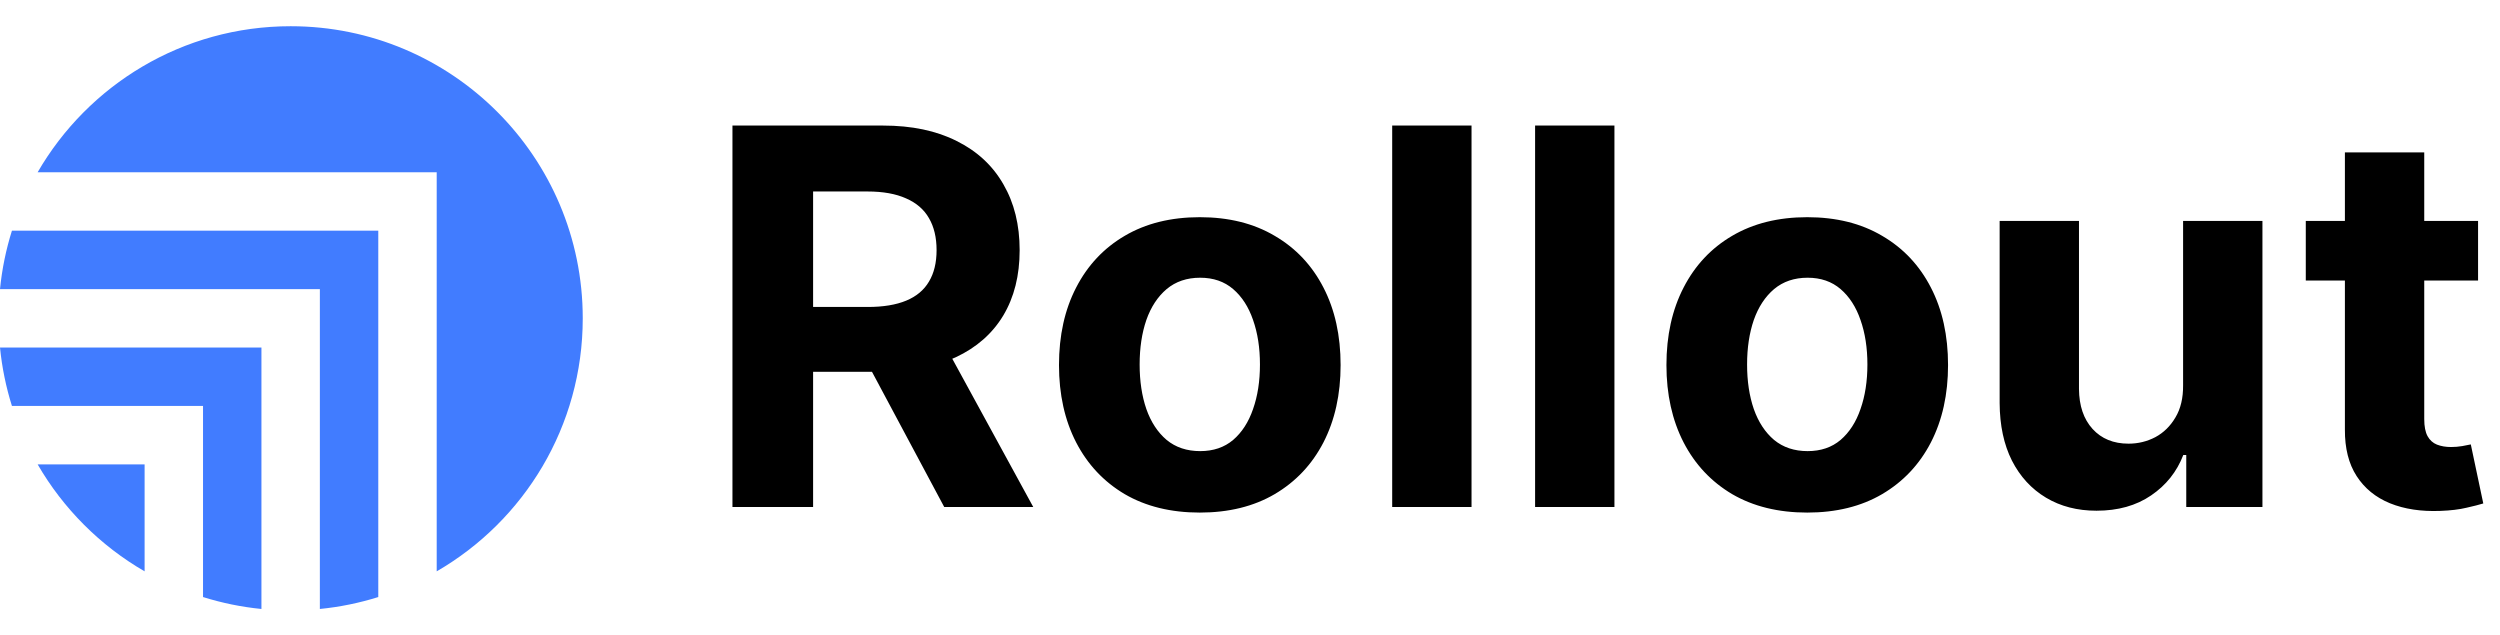 <svg width="429" height="109" viewBox="0 0 429 109" fill="none" xmlns="http://www.w3.org/2000/svg">
<path d="M74.938 98.042C89.92 89.375 100 73.177 100 54.624C100 26.941 77.559 4.5 49.876 4.5C31.323 4.5 15.125 14.58 6.458 29.562H74.939L74.938 98.042Z" fill="#417CFF"/>
<path d="M64.913 102.453V39.587L2.047 39.587C1.038 42.801 0.343 46.154 0 49.611H54.889L54.887 104.5C58.345 104.157 61.699 103.462 64.913 102.453Z" fill="#417CFF"/>
<path d="M44.863 104.5V59.636L2.06402e-05 59.636C0.343 63.093 1.038 66.447 2.047 69.661L34.839 69.661V102.453C38.053 103.462 41.406 104.157 44.863 104.5Z" fill="#417CFF"/>
<path d="M24.814 98.042C17.205 93.64 10.86 87.295 6.458 79.686H24.814V98.042Z" fill="#417CFF"/>
<path d="M125.689 87V21.546H151.513C156.456 21.546 160.675 22.43 164.169 24.198C167.685 25.945 170.359 28.428 172.191 31.645C174.045 34.841 174.972 38.602 174.972 42.927C174.972 47.273 174.034 51.013 172.159 54.145C170.284 57.256 167.567 59.642 164.009 61.304C160.472 62.966 156.19 63.797 151.161 63.797H133.871V52.675H148.924C151.566 52.675 153.761 52.312 155.508 51.588C157.255 50.864 158.555 49.777 159.407 48.328C160.281 46.879 160.717 45.079 160.717 42.927C160.717 40.754 160.281 38.921 159.407 37.43C158.555 35.938 157.244 34.809 155.476 34.042C153.729 33.254 151.523 32.859 148.86 32.859H139.528V87H125.689ZM161.037 57.213L177.305 87H162.028L146.112 57.213H161.037ZM205.885 87.959C200.921 87.959 196.627 86.904 193.005 84.795C189.404 82.664 186.624 79.702 184.664 75.91C182.703 72.096 181.723 67.675 181.723 62.646C181.723 57.575 182.703 53.144 184.664 49.351C186.624 45.537 189.404 42.575 193.005 40.466C196.627 38.335 200.921 37.27 205.885 37.27C210.85 37.27 215.132 38.335 218.733 40.466C222.355 42.575 225.146 45.537 227.107 49.351C229.067 53.144 230.047 57.575 230.047 62.646C230.047 67.675 229.067 72.096 227.107 75.91C225.146 79.702 222.355 82.664 218.733 84.795C215.132 86.904 210.85 87.959 205.885 87.959ZM205.949 77.412C208.208 77.412 210.093 76.773 211.606 75.494C213.119 74.195 214.259 72.426 215.026 70.189C215.814 67.952 216.208 65.406 216.208 62.55C216.208 59.695 215.814 57.149 215.026 54.912C214.259 52.675 213.119 50.906 211.606 49.606C210.093 48.307 208.208 47.657 205.949 47.657C203.669 47.657 201.752 48.307 200.196 49.606C198.662 50.906 197.501 52.675 196.713 54.912C195.945 57.149 195.562 59.695 195.562 62.55C195.562 65.406 195.945 67.952 196.713 70.189C197.501 72.426 198.662 74.195 200.196 75.494C201.752 76.773 203.669 77.412 205.949 77.412ZM252.515 21.546V87H238.9V21.546H252.515ZM277.037 21.546V87H263.422V21.546H277.037ZM310.123 87.959C305.159 87.959 300.866 86.904 297.243 84.795C293.643 82.664 290.862 79.702 288.902 75.91C286.942 72.096 285.961 67.675 285.961 62.646C285.961 57.575 286.942 53.144 288.902 49.351C290.862 45.537 293.643 42.575 297.243 40.466C300.866 38.335 305.159 37.27 310.123 37.27C315.088 37.27 319.371 38.335 322.971 40.466C326.594 42.575 329.385 45.537 331.345 49.351C333.305 53.144 334.285 57.575 334.285 62.646C334.285 67.675 333.305 72.096 331.345 75.91C329.385 79.702 326.594 82.664 322.971 84.795C319.371 86.904 315.088 87.959 310.123 87.959ZM310.187 77.412C312.446 77.412 314.331 76.773 315.844 75.494C317.357 74.195 318.497 72.426 319.264 70.189C320.052 67.952 320.447 65.406 320.447 62.55C320.447 59.695 320.052 57.149 319.264 54.912C318.497 52.675 317.357 50.906 315.844 49.606C314.331 48.307 312.446 47.657 310.187 47.657C307.907 47.657 305.99 48.307 304.434 49.606C302.9 50.906 301.739 52.675 300.951 54.912C300.184 57.149 299.8 59.695 299.8 62.55C299.8 65.406 300.184 67.952 300.951 70.189C301.739 72.426 302.9 74.195 304.434 75.494C305.99 76.773 307.907 77.412 310.187 77.412ZM374.619 66.098V37.909H388.234V87H375.162V78.083H374.651C373.543 80.96 371.7 83.271 369.122 85.019C366.565 86.766 363.444 87.639 359.758 87.639C356.476 87.639 353.589 86.894 351.096 85.402C348.604 83.91 346.654 81.79 345.248 79.042C343.863 76.293 343.16 73.001 343.138 69.166V37.909H356.753V66.737C356.775 69.635 357.552 71.925 359.086 73.609C360.621 75.292 362.677 76.133 365.255 76.133C366.895 76.133 368.43 75.761 369.857 75.015C371.285 74.248 372.435 73.119 373.309 71.627C374.204 70.136 374.64 68.293 374.619 66.098ZM425.236 37.909V48.136H395.673V37.909H425.236ZM402.385 26.148H416V71.915C416 73.172 416.191 74.152 416.575 74.855C416.958 75.537 417.491 76.016 418.173 76.293C418.876 76.57 419.686 76.709 420.602 76.709C421.241 76.709 421.88 76.656 422.52 76.549C423.159 76.421 423.649 76.325 423.99 76.261L426.131 86.393C425.449 86.606 424.49 86.851 423.255 87.128C422.019 87.426 420.517 87.607 418.748 87.671C415.467 87.799 412.591 87.362 410.119 86.361C407.669 85.359 405.762 83.804 404.398 81.695C403.034 79.585 402.363 76.922 402.385 73.704V26.148Z" fill="black"/>
</svg>
